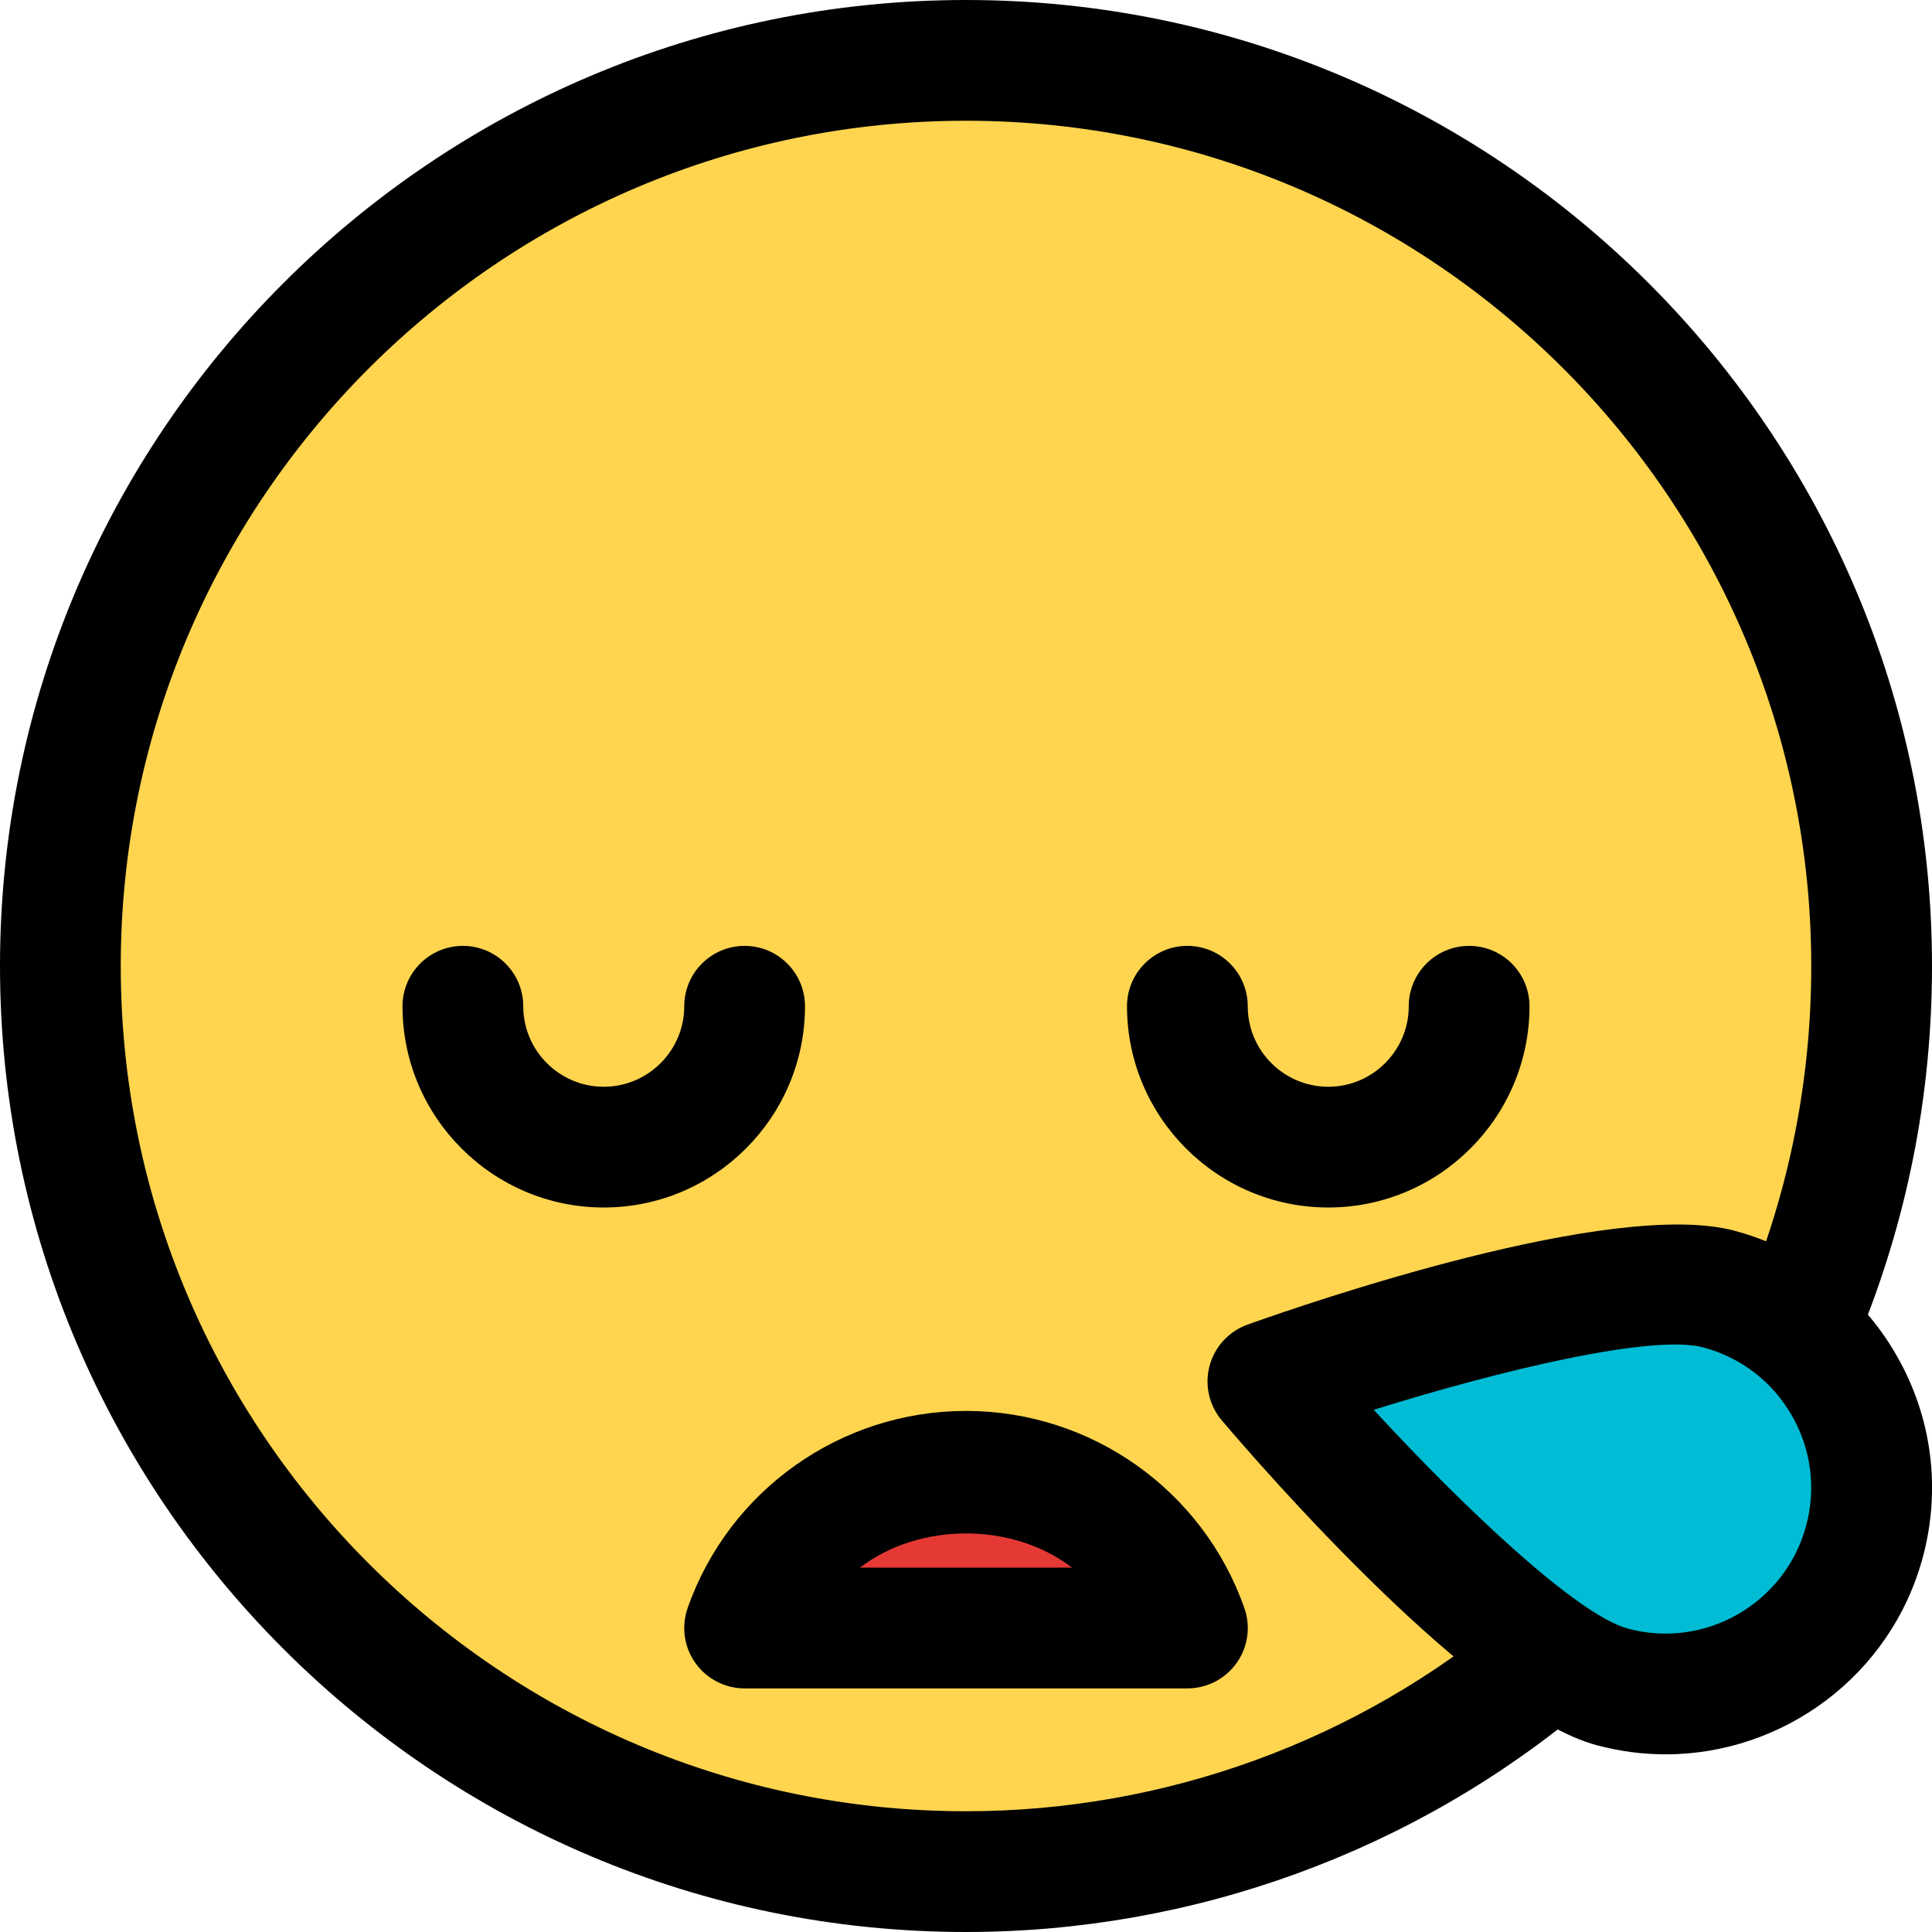 <svg enable-background="new 0 0 24 24" height="512" viewBox="0 0 24 24" width="512" xmlns="http://www.w3.org/2000/svg"><circle cx="12" cy="12" fill="#ffd54f" r="10.8"/><path d="m14.801 19.838c-.416-1.187-1.542-1.984-2.801-1.984s-2.385.797-2.801 1.984c-.065.186-.036.392.078.552.114.161.299.256.496.256h4.455c.197 0 .382-.095.496-.256.113-.161.142-.366.077-.552z" fill="#e53935"/><path d="m22.786 17.148c-.358-.62-.935-1.063-1.627-1.249-1.226-.33-4.297.729-4.9.944-.188.067-.331.222-.383.415-.051.193-.005.399.124.551.414.488 2.546 2.939 3.772 3.267.231.062.464.091.692.091 1.183 0 2.269-.791 2.589-1.986.185-.691.09-1.413-.267-2.033z" fill="#00bcd4"/><path d="m7.5 15c-1.378 0-2.5-1.122-2.5-2.5 0-.414.336-.75.75-.75s.75.336.75.75c0 .551.449 1 1 1s1-.449 1-1c0-.414.336-.75.75-.75s.75.336.75.75c0 1.378-1.122 2.5-2.5 2.5z"/><path d="m16.5 15c-1.378 0-2.5-1.122-2.5-2.5 0-.414.336-.75.75-.75s.75.336.75.75c0 .551.449 1 1 1s1-.449 1-1c0-.414.336-.75.75-.75s.75.336.75.75c0 1.378-1.122 2.5-2.5 2.5z"/><path d="m12 24c-6.617 0-12-5.383-12-12s5.383-12 12-12 12 5.383 12 12c0 1.613-.312 3.181-.928 4.661-.158.382-.596.564-.98.404-.382-.159-.563-.598-.404-.98.539-1.297.812-2.671.812-4.085 0-5.79-4.71-10.5-10.5-10.5s-10.5 4.71-10.5 10.5 4.71 10.5 10.5 10.5c2.474 0 4.873-.875 6.755-2.464.317-.266.79-.227 1.057.089.267.317.227.79-.089 1.057-2.153 1.817-4.896 2.818-7.723 2.818z"/><path d="m14.75 20.974h-5.5c-.243 0-.471-.118-.612-.316s-.176-.452-.096-.682c.514-1.465 1.903-2.449 3.458-2.449s2.944.984 3.458 2.449c.081.229.045.483-.096.682-.141.198-.369.316-.612.316zm-4.068-1.5h2.636c-.739-.567-1.897-.567-2.636 0z"/><path d="m20.69 21.793c-.282 0-.569-.037-.854-.113-1.514-.406-4.145-3.431-4.657-4.034-.16-.188-.217-.442-.153-.68s.241-.429.473-.512c.745-.266 4.534-1.571 6.049-1.165.854.229 1.567.776 2.008 1.542.442.765.559 1.657.331 2.51-.396 1.476-1.737 2.452-3.197 2.452zm-3.625-4.28c1.122 1.217 2.525 2.548 3.158 2.718.961.26 1.956-.316 2.214-1.279.125-.466.061-.953-.18-1.372-.242-.418-.631-.717-1.098-.842-.631-.169-2.514.282-4.094.775z"/></svg>